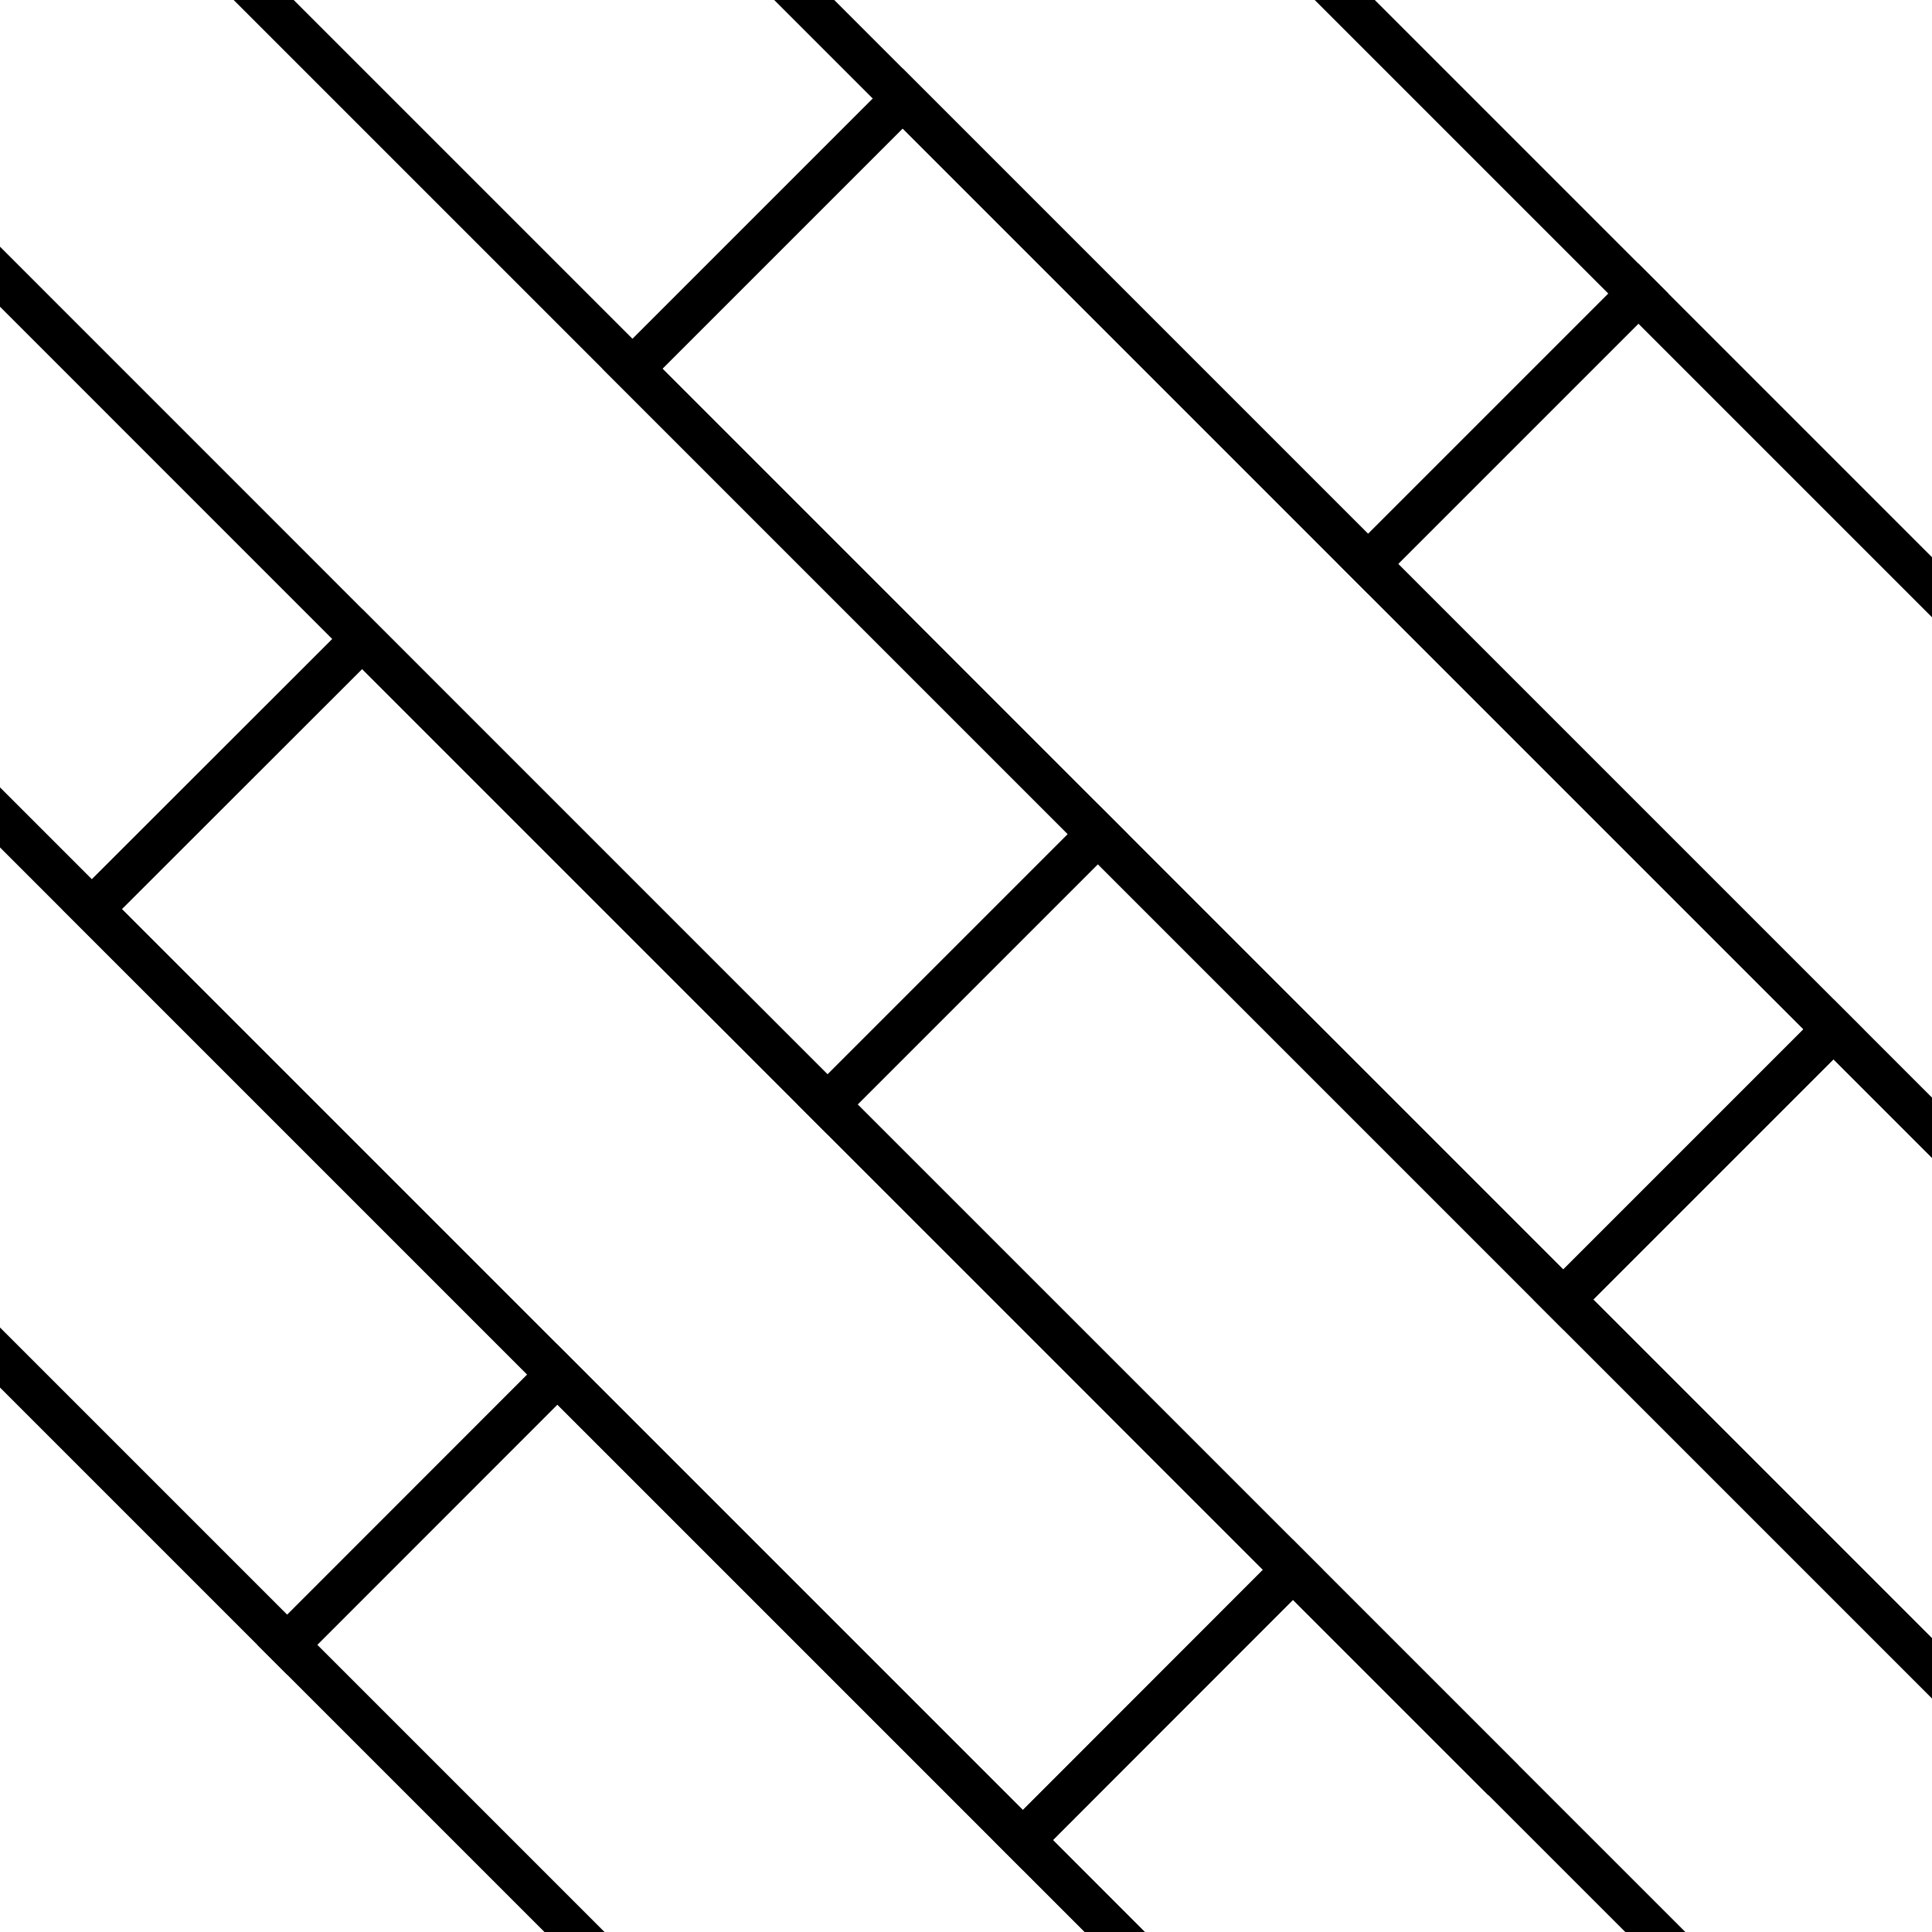 <?xml version="1.0" encoding="utf-8"?>
<!-- Generator: Avocode 2.4.5 - http://avocode.com -->
<svg height="91" width="91" xmlns:xlink="http://www.w3.org/1999/xlink" xmlns="http://www.w3.org/2000/svg" viewBox="0 0 91 91">
    <path stroke-linejoin="miter" stroke-linecap="butt" stroke-width="2" stroke="#000000" fill="none" fill-rule="evenodd" d="M 45.35 109.29 L 13.53 77.47 L 26.25 64.74 L 58.07 96.56" />
    <path stroke-linejoin="miter" stroke-linecap="butt" stroke-width="2" stroke="#000000" fill="none" fill-rule="evenodd" d="M -5.57 32.93 L 26.25 64.75 L 13.53 77.47 L -18.29 45.65" />
    <path stroke-linejoin="miter" stroke-linecap="butt" stroke-width="2" stroke="#000000" fill="none" fill-rule="evenodd" d="M 58.07 96.57 L 48.18 86.67 L 60.9 73.94 L 70.8 83.84" />
    <path stroke-linejoin="miter" stroke-linecap="butt" stroke-width="2" stroke="#000000" fill="none" fill-rule="evenodd" d="M 90.64 103.67 L 38.98 52.02 L 51.71 39.29 L 103.36 90.94" />
    <path stroke-linejoin="miter" stroke-linecap="butt" stroke-width="2" stroke="#000000" fill="none" fill-rule="evenodd" d="M 101.61 89.19 L 73.63 61.21 L 86.36 48.48 L 114.33 76.46" />
    <path stroke-linejoin="miter" stroke-linecap="butt" stroke-width="2" stroke="#000000" fill="none" fill-rule="evenodd" d="M 96.26 58.38 L 64.44 26.56 L 77.17 13.83 L 108.99 45.65" />
    <path stroke-linejoin="miter" stroke-linecap="butt" stroke-width="2" stroke="#000000" fill="none" fill-rule="evenodd" d="M -4.09 -16.51 L 51.71 39.29 L 38.98 52.02 L -16.82 -3.79" />
    <path stroke-linejoin="miter" stroke-linecap="butt" stroke-width="2" stroke="#000000" fill="none" fill-rule="evenodd" d="M 45.35 -17.99 L 77.17 13.83 L 64.44 26.56 L 32.62 -5.26" />
    <path stroke-linejoin="miter" stroke-linecap="butt" stroke-width="2" stroke="#000000" fill="none" fill-rule="evenodd" d="M 60.9 73.94 L 48.18 86.67 L 4.33 42.82 L 17.06 30.1 L 60.9 73.94 L 60.9 73.94 Z M 60.9 73.94" />
    <path stroke-linejoin="miter" stroke-linecap="butt" stroke-width="2" stroke="#000000" fill="none" fill-rule="evenodd" d="M 86.36 48.48 L 73.63 61.21 L 29.79 17.37 L 42.52 4.64 L 86.36 48.48 L 86.36 48.48 Z M 86.36 48.48" />
</svg>